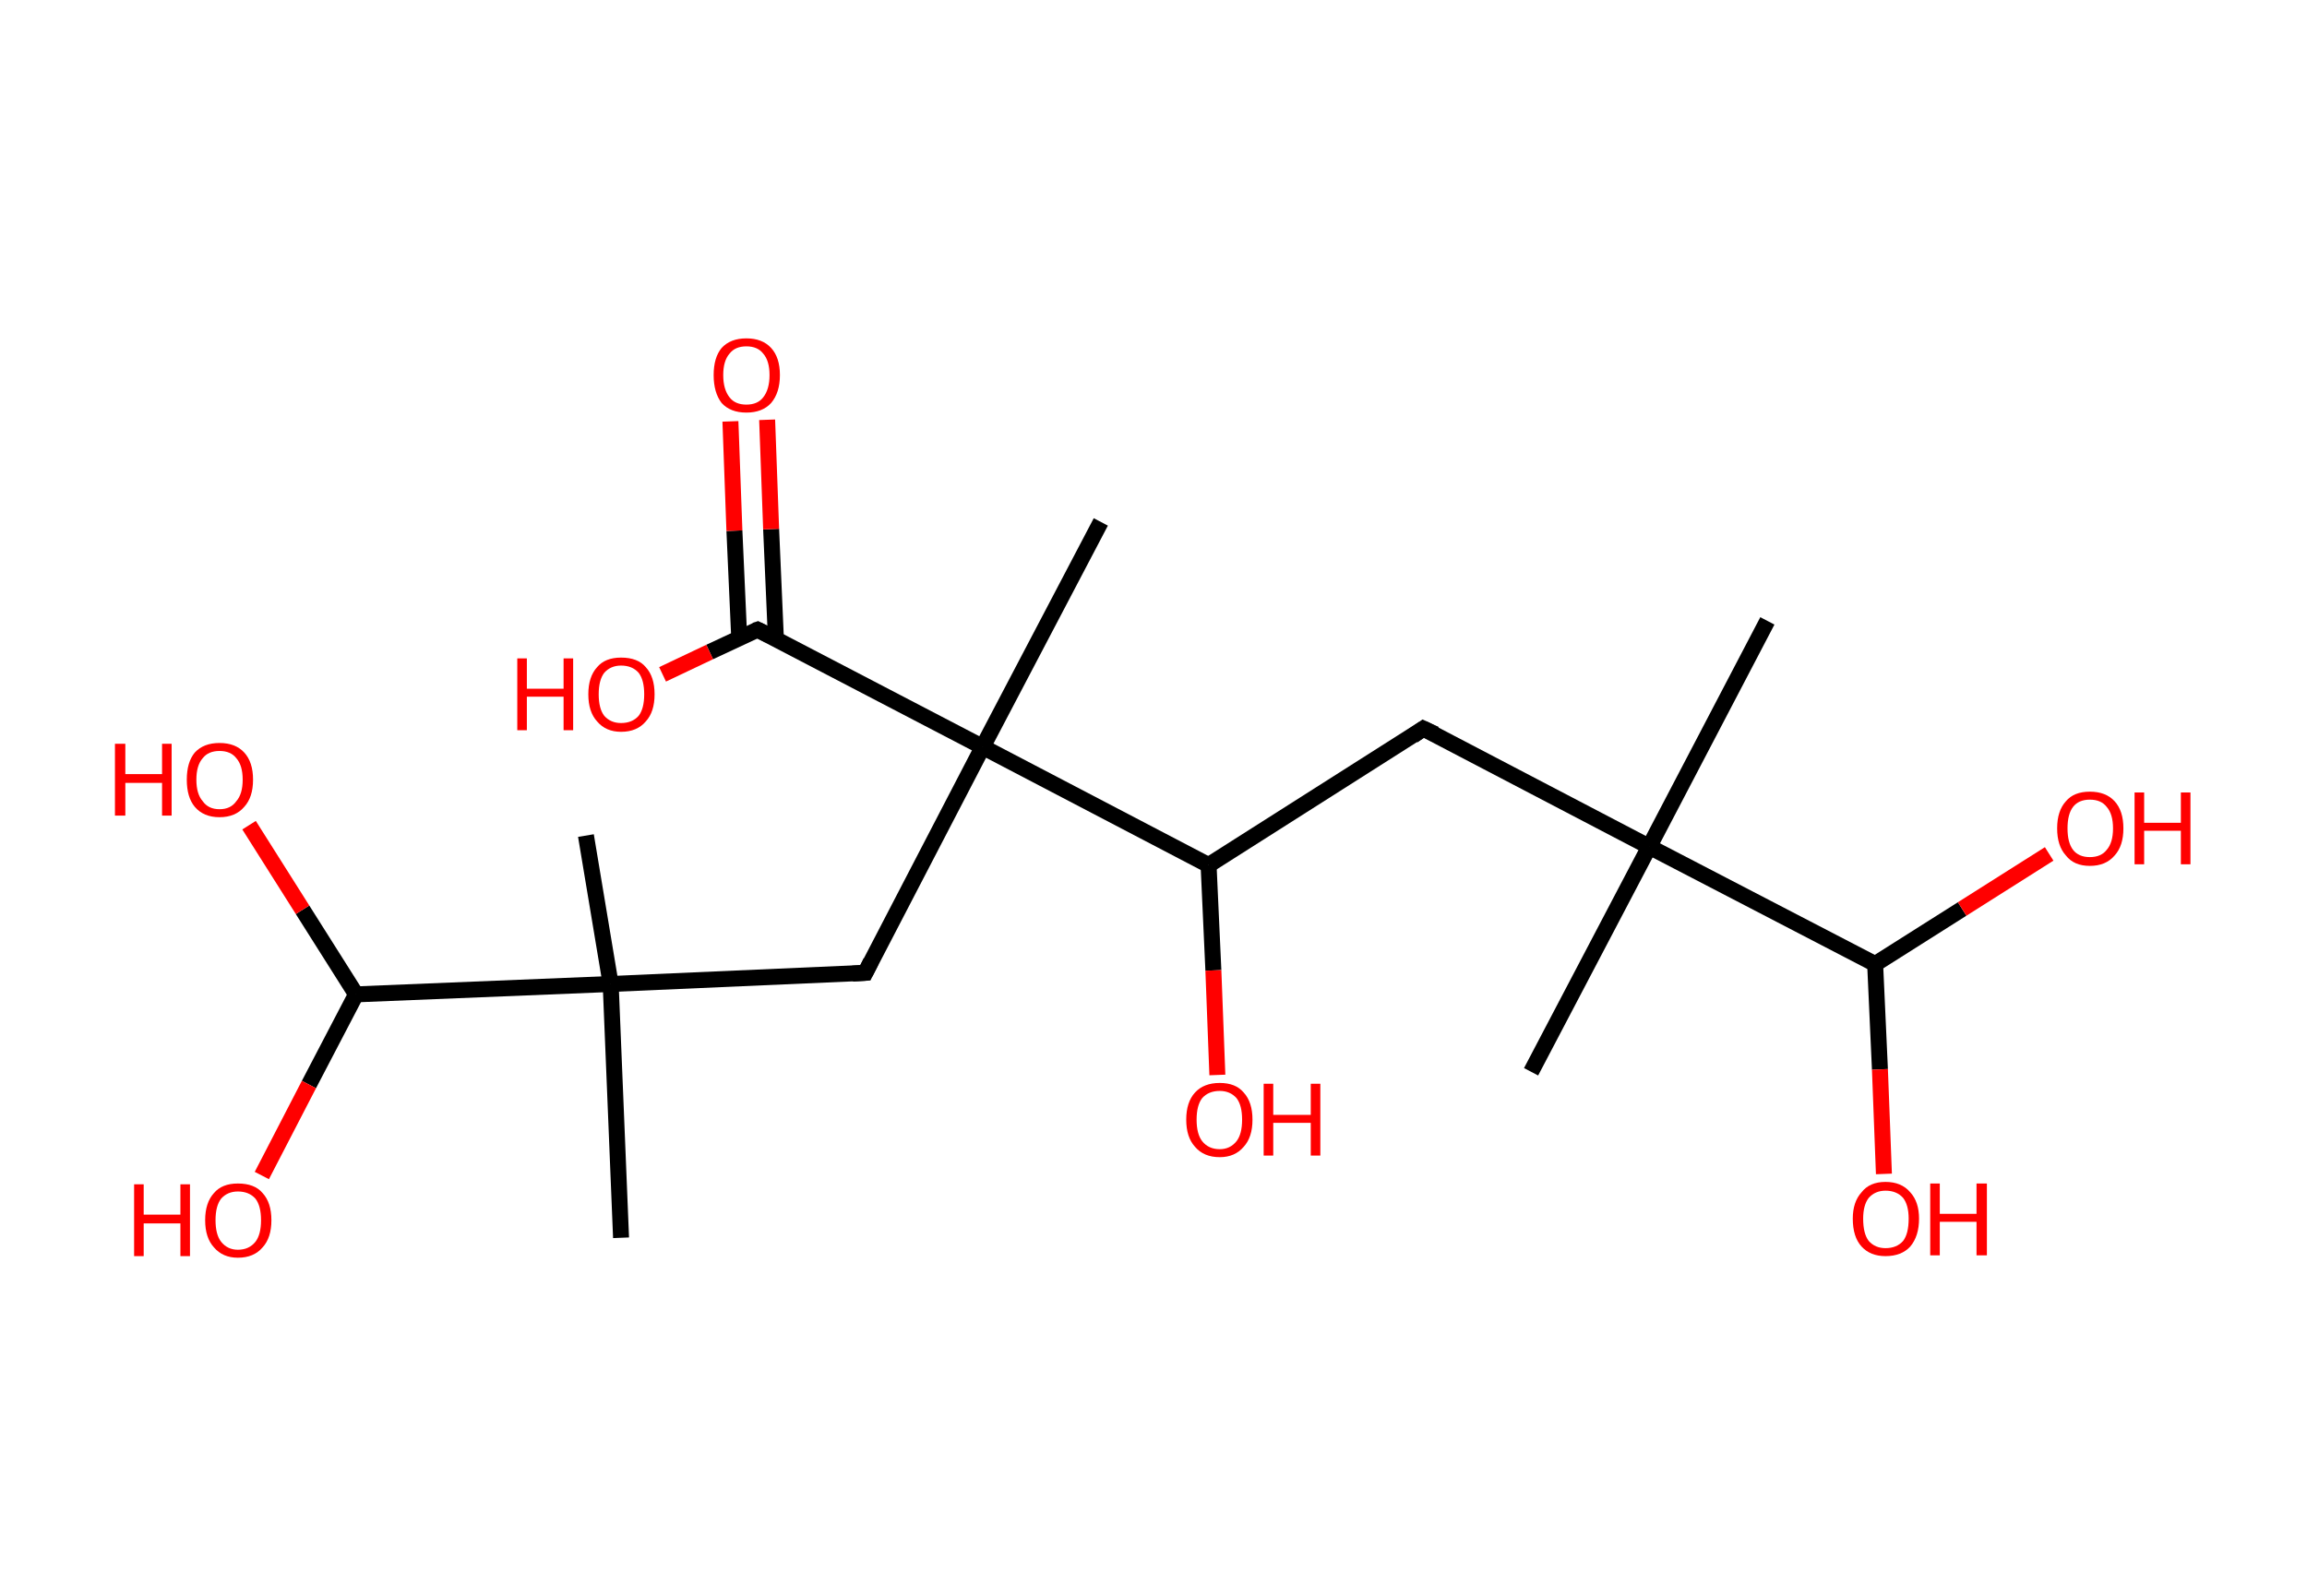 <?xml version='1.0' encoding='ASCII' standalone='yes'?>
<svg xmlns="http://www.w3.org/2000/svg" xmlns:rdkit="http://www.rdkit.org/xml" xmlns:xlink="http://www.w3.org/1999/xlink" version="1.1" baseProfile="full" xml:space="preserve" width="289px" height="200px" viewBox="0 0 289 200">
<!-- END OF HEADER -->
<rect style="opacity:1.0;fill:#FFFFFF;stroke:none" width="289.0" height="200.0" x="0.0" y="0.0"> </rect>
<path class="bond-0 atom-0 atom-1" d="M 221.4,77.8 L 206.6,106.1" style="fill:none;fill-rule:evenodd;stroke:#000000;stroke-width:2.0px;stroke-linecap:butt;stroke-linejoin:miter;stroke-opacity:1"/>
<path class="bond-1 atom-1 atom-2" d="M 206.6,106.1 L 191.8,134.3" style="fill:none;fill-rule:evenodd;stroke:#000000;stroke-width:2.0px;stroke-linecap:butt;stroke-linejoin:miter;stroke-opacity:1"/>
<path class="bond-2 atom-1 atom-3" d="M 206.6,106.1 L 178.3,91.3" style="fill:none;fill-rule:evenodd;stroke:#000000;stroke-width:2.0px;stroke-linecap:butt;stroke-linejoin:miter;stroke-opacity:1"/>
<path class="bond-3 atom-3 atom-4" d="M 178.3,91.3 L 151.4,108.4" style="fill:none;fill-rule:evenodd;stroke:#000000;stroke-width:2.0px;stroke-linecap:butt;stroke-linejoin:miter;stroke-opacity:1"/>
<path class="bond-4 atom-4 atom-5" d="M 151.4,108.4 L 152.0,121.6" style="fill:none;fill-rule:evenodd;stroke:#000000;stroke-width:2.0px;stroke-linecap:butt;stroke-linejoin:miter;stroke-opacity:1"/>
<path class="bond-4 atom-4 atom-5" d="M 152.0,121.6 L 152.5,134.7" style="fill:none;fill-rule:evenodd;stroke:#FF0000;stroke-width:2.0px;stroke-linecap:butt;stroke-linejoin:miter;stroke-opacity:1"/>
<path class="bond-5 atom-4 atom-6" d="M 151.4,108.4 L 123.1,93.6" style="fill:none;fill-rule:evenodd;stroke:#000000;stroke-width:2.0px;stroke-linecap:butt;stroke-linejoin:miter;stroke-opacity:1"/>
<path class="bond-6 atom-6 atom-7" d="M 123.1,93.6 L 137.9,65.4" style="fill:none;fill-rule:evenodd;stroke:#000000;stroke-width:2.0px;stroke-linecap:butt;stroke-linejoin:miter;stroke-opacity:1"/>
<path class="bond-7 atom-6 atom-8" d="M 123.1,93.6 L 108.4,121.9" style="fill:none;fill-rule:evenodd;stroke:#000000;stroke-width:2.0px;stroke-linecap:butt;stroke-linejoin:miter;stroke-opacity:1"/>
<path class="bond-8 atom-8 atom-9" d="M 108.4,121.9 L 76.5,123.3" style="fill:none;fill-rule:evenodd;stroke:#000000;stroke-width:2.0px;stroke-linecap:butt;stroke-linejoin:miter;stroke-opacity:1"/>
<path class="bond-9 atom-9 atom-10" d="M 76.5,123.3 L 73.4,104.7" style="fill:none;fill-rule:evenodd;stroke:#000000;stroke-width:2.0px;stroke-linecap:butt;stroke-linejoin:miter;stroke-opacity:1"/>
<path class="bond-10 atom-9 atom-11" d="M 76.5,123.3 L 77.8,155.1" style="fill:none;fill-rule:evenodd;stroke:#000000;stroke-width:2.0px;stroke-linecap:butt;stroke-linejoin:miter;stroke-opacity:1"/>
<path class="bond-11 atom-9 atom-12" d="M 76.5,123.3 L 44.6,124.6" style="fill:none;fill-rule:evenodd;stroke:#000000;stroke-width:2.0px;stroke-linecap:butt;stroke-linejoin:miter;stroke-opacity:1"/>
<path class="bond-12 atom-12 atom-13" d="M 44.6,124.6 L 37.9,114.0" style="fill:none;fill-rule:evenodd;stroke:#000000;stroke-width:2.0px;stroke-linecap:butt;stroke-linejoin:miter;stroke-opacity:1"/>
<path class="bond-12 atom-12 atom-13" d="M 37.9,114.0 L 31.2,103.4" style="fill:none;fill-rule:evenodd;stroke:#FF0000;stroke-width:2.0px;stroke-linecap:butt;stroke-linejoin:miter;stroke-opacity:1"/>
<path class="bond-13 atom-12 atom-14" d="M 44.6,124.6 L 38.7,135.9" style="fill:none;fill-rule:evenodd;stroke:#000000;stroke-width:2.0px;stroke-linecap:butt;stroke-linejoin:miter;stroke-opacity:1"/>
<path class="bond-13 atom-12 atom-14" d="M 38.7,135.9 L 32.8,147.3" style="fill:none;fill-rule:evenodd;stroke:#FF0000;stroke-width:2.0px;stroke-linecap:butt;stroke-linejoin:miter;stroke-opacity:1"/>
<path class="bond-14 atom-6 atom-15" d="M 123.1,93.6 L 94.9,78.9" style="fill:none;fill-rule:evenodd;stroke:#000000;stroke-width:2.0px;stroke-linecap:butt;stroke-linejoin:miter;stroke-opacity:1"/>
<path class="bond-15 atom-15 atom-16" d="M 97.2,80.1 L 96.6,66.3" style="fill:none;fill-rule:evenodd;stroke:#000000;stroke-width:2.0px;stroke-linecap:butt;stroke-linejoin:miter;stroke-opacity:1"/>
<path class="bond-15 atom-15 atom-16" d="M 96.6,66.3 L 96.1,52.6" style="fill:none;fill-rule:evenodd;stroke:#FF0000;stroke-width:2.0px;stroke-linecap:butt;stroke-linejoin:miter;stroke-opacity:1"/>
<path class="bond-15 atom-15 atom-16" d="M 92.6,79.9 L 92.0,66.5" style="fill:none;fill-rule:evenodd;stroke:#000000;stroke-width:2.0px;stroke-linecap:butt;stroke-linejoin:miter;stroke-opacity:1"/>
<path class="bond-15 atom-15 atom-16" d="M 92.0,66.5 L 91.5,52.8" style="fill:none;fill-rule:evenodd;stroke:#FF0000;stroke-width:2.0px;stroke-linecap:butt;stroke-linejoin:miter;stroke-opacity:1"/>
<path class="bond-16 atom-15 atom-17" d="M 94.9,78.9 L 88.9,81.7" style="fill:none;fill-rule:evenodd;stroke:#000000;stroke-width:2.0px;stroke-linecap:butt;stroke-linejoin:miter;stroke-opacity:1"/>
<path class="bond-16 atom-15 atom-17" d="M 88.9,81.7 L 83.0,84.5" style="fill:none;fill-rule:evenodd;stroke:#FF0000;stroke-width:2.0px;stroke-linecap:butt;stroke-linejoin:miter;stroke-opacity:1"/>
<path class="bond-17 atom-1 atom-18" d="M 206.6,106.1 L 234.9,120.8" style="fill:none;fill-rule:evenodd;stroke:#000000;stroke-width:2.0px;stroke-linecap:butt;stroke-linejoin:miter;stroke-opacity:1"/>
<path class="bond-18 atom-18 atom-19" d="M 234.9,120.8 L 235.5,134.0" style="fill:none;fill-rule:evenodd;stroke:#000000;stroke-width:2.0px;stroke-linecap:butt;stroke-linejoin:miter;stroke-opacity:1"/>
<path class="bond-18 atom-18 atom-19" d="M 235.5,134.0 L 236.0,147.1" style="fill:none;fill-rule:evenodd;stroke:#FF0000;stroke-width:2.0px;stroke-linecap:butt;stroke-linejoin:miter;stroke-opacity:1"/>
<path class="bond-19 atom-18 atom-20" d="M 234.9,120.8 L 245.8,113.9" style="fill:none;fill-rule:evenodd;stroke:#000000;stroke-width:2.0px;stroke-linecap:butt;stroke-linejoin:miter;stroke-opacity:1"/>
<path class="bond-19 atom-18 atom-20" d="M 245.8,113.9 L 256.7,107.0" style="fill:none;fill-rule:evenodd;stroke:#FF0000;stroke-width:2.0px;stroke-linecap:butt;stroke-linejoin:miter;stroke-opacity:1"/>
<path d="M 179.8,92.0 L 178.3,91.3 L 177.0,92.2" style="fill:none;stroke:#000000;stroke-width:2.0px;stroke-linecap:butt;stroke-linejoin:miter;stroke-opacity:1;"/>
<path d="M 109.1,120.5 L 108.4,121.9 L 106.8,122.0" style="fill:none;stroke:#000000;stroke-width:2.0px;stroke-linecap:butt;stroke-linejoin:miter;stroke-opacity:1;"/>
<path d="M 96.3,79.6 L 94.9,78.9 L 94.6,79.0" style="fill:none;stroke:#000000;stroke-width:2.0px;stroke-linecap:butt;stroke-linejoin:miter;stroke-opacity:1;"/>
<path class="atom-5" d="M 148.6 140.3 Q 148.6 138.1, 149.7 136.9 Q 150.8 135.7, 152.8 135.7 Q 154.8 135.7, 155.8 136.9 Q 156.9 138.1, 156.9 140.3 Q 156.9 142.5, 155.8 143.7 Q 154.7 145.0, 152.8 145.0 Q 150.8 145.0, 149.7 143.7 Q 148.6 142.5, 148.6 140.3 M 152.8 144.0 Q 154.1 144.0, 154.9 143.0 Q 155.6 142.1, 155.6 140.3 Q 155.6 138.5, 154.9 137.6 Q 154.1 136.7, 152.8 136.7 Q 151.4 136.7, 150.6 137.6 Q 149.9 138.5, 149.9 140.3 Q 149.9 142.1, 150.6 143.0 Q 151.4 144.0, 152.8 144.0 " fill="#FF0000"/>
<path class="atom-5" d="M 158.3 135.8 L 159.5 135.8 L 159.5 139.7 L 164.2 139.7 L 164.2 135.8 L 165.4 135.8 L 165.4 144.8 L 164.2 144.8 L 164.2 140.7 L 159.5 140.7 L 159.5 144.8 L 158.3 144.8 L 158.3 135.8 " fill="#FF0000"/>
<path class="atom-13" d="M 14.4 93.2 L 15.7 93.2 L 15.7 97.0 L 20.3 97.0 L 20.3 93.2 L 21.5 93.2 L 21.5 102.2 L 20.3 102.2 L 20.3 98.1 L 15.7 98.1 L 15.7 102.2 L 14.4 102.2 L 14.4 93.2 " fill="#FF0000"/>
<path class="atom-13" d="M 23.4 97.7 Q 23.4 95.5, 24.4 94.3 Q 25.5 93.1, 27.5 93.1 Q 29.5 93.1, 30.6 94.3 Q 31.7 95.5, 31.7 97.7 Q 31.7 99.9, 30.6 101.1 Q 29.5 102.4, 27.5 102.4 Q 25.5 102.4, 24.4 101.1 Q 23.4 99.9, 23.4 97.7 M 27.5 101.4 Q 28.9 101.4, 29.6 100.4 Q 30.4 99.5, 30.4 97.7 Q 30.4 95.9, 29.6 95.0 Q 28.9 94.1, 27.5 94.1 Q 26.1 94.1, 25.4 95.0 Q 24.6 95.9, 24.6 97.7 Q 24.6 99.5, 25.4 100.4 Q 26.1 101.4, 27.5 101.4 " fill="#FF0000"/>
<path class="atom-14" d="M 16.8 148.4 L 18.0 148.4 L 18.0 152.2 L 22.6 152.2 L 22.6 148.4 L 23.8 148.4 L 23.8 157.4 L 22.6 157.4 L 22.6 153.3 L 18.0 153.3 L 18.0 157.4 L 16.8 157.4 L 16.8 148.4 " fill="#FF0000"/>
<path class="atom-14" d="M 25.7 152.9 Q 25.7 150.7, 26.8 149.5 Q 27.8 148.3, 29.8 148.3 Q 31.9 148.3, 32.9 149.5 Q 34.0 150.7, 34.0 152.9 Q 34.0 155.1, 32.9 156.3 Q 31.8 157.6, 29.8 157.6 Q 27.9 157.6, 26.8 156.3 Q 25.7 155.1, 25.7 152.9 M 29.8 156.6 Q 31.2 156.6, 32.0 155.6 Q 32.7 154.7, 32.7 152.9 Q 32.7 151.1, 32.0 150.2 Q 31.2 149.3, 29.8 149.3 Q 28.5 149.3, 27.7 150.2 Q 27.0 151.1, 27.0 152.9 Q 27.0 154.7, 27.7 155.6 Q 28.5 156.6, 29.8 156.6 " fill="#FF0000"/>
<path class="atom-16" d="M 89.4 47.0 Q 89.4 44.8, 90.4 43.6 Q 91.5 42.4, 93.5 42.4 Q 95.5 42.4, 96.6 43.6 Q 97.7 44.8, 97.7 47.0 Q 97.7 49.2, 96.6 50.5 Q 95.5 51.7, 93.5 51.7 Q 91.5 51.7, 90.4 50.5 Q 89.4 49.2, 89.4 47.0 M 93.5 50.7 Q 94.9 50.7, 95.6 49.8 Q 96.4 48.8, 96.4 47.0 Q 96.4 45.2, 95.6 44.3 Q 94.9 43.4, 93.5 43.4 Q 92.1 43.4, 91.4 44.3 Q 90.6 45.2, 90.6 47.0 Q 90.6 48.8, 91.4 49.8 Q 92.1 50.7, 93.5 50.7 " fill="#FF0000"/>
<path class="atom-17" d="M 64.8 82.5 L 66.0 82.5 L 66.0 86.3 L 70.6 86.3 L 70.6 82.5 L 71.8 82.5 L 71.8 91.5 L 70.6 91.5 L 70.6 87.3 L 66.0 87.3 L 66.0 91.5 L 64.8 91.5 L 64.8 82.5 " fill="#FF0000"/>
<path class="atom-17" d="M 73.7 87.0 Q 73.7 84.8, 74.8 83.6 Q 75.8 82.4, 77.8 82.4 Q 79.9 82.4, 80.9 83.6 Q 82.0 84.8, 82.0 87.0 Q 82.0 89.2, 80.9 90.4 Q 79.8 91.7, 77.8 91.7 Q 75.9 91.7, 74.8 90.4 Q 73.7 89.2, 73.7 87.0 M 77.8 90.6 Q 79.2 90.6, 80.0 89.7 Q 80.7 88.8, 80.7 87.0 Q 80.7 85.2, 80.0 84.3 Q 79.2 83.4, 77.8 83.4 Q 76.5 83.4, 75.7 84.3 Q 75.0 85.2, 75.0 87.0 Q 75.0 88.8, 75.7 89.7 Q 76.5 90.6, 77.8 90.6 " fill="#FF0000"/>
<path class="atom-19" d="M 232.1 152.7 Q 232.1 150.6, 233.2 149.4 Q 234.2 148.1, 236.2 148.1 Q 238.2 148.1, 239.3 149.4 Q 240.4 150.6, 240.4 152.7 Q 240.4 154.9, 239.3 156.2 Q 238.2 157.4, 236.2 157.4 Q 234.3 157.4, 233.2 156.2 Q 232.1 155.0, 232.1 152.7 M 236.2 156.4 Q 237.6 156.4, 238.4 155.5 Q 239.1 154.6, 239.1 152.7 Q 239.1 151.0, 238.4 150.1 Q 237.6 149.2, 236.2 149.2 Q 234.9 149.2, 234.1 150.1 Q 233.4 151.0, 233.4 152.7 Q 233.4 154.6, 234.1 155.5 Q 234.9 156.4, 236.2 156.4 " fill="#FF0000"/>
<path class="atom-19" d="M 241.8 148.3 L 243.0 148.3 L 243.0 152.1 L 247.6 152.1 L 247.6 148.3 L 248.9 148.3 L 248.9 157.3 L 247.6 157.3 L 247.6 153.1 L 243.0 153.1 L 243.0 157.3 L 241.8 157.3 L 241.8 148.3 " fill="#FF0000"/>
<path class="atom-20" d="M 257.7 103.8 Q 257.7 101.6, 258.8 100.4 Q 259.8 99.2, 261.8 99.2 Q 263.8 99.2, 264.9 100.4 Q 266.0 101.6, 266.0 103.8 Q 266.0 106.0, 264.9 107.2 Q 263.8 108.5, 261.8 108.5 Q 259.8 108.5, 258.8 107.2 Q 257.7 106.0, 257.7 103.8 M 261.8 107.4 Q 263.2 107.4, 263.9 106.5 Q 264.7 105.6, 264.7 103.8 Q 264.7 102.0, 263.9 101.1 Q 263.2 100.2, 261.8 100.2 Q 260.4 100.2, 259.7 101.1 Q 259.0 102.0, 259.0 103.8 Q 259.0 105.6, 259.7 106.5 Q 260.4 107.4, 261.8 107.4 " fill="#FF0000"/>
<path class="atom-20" d="M 267.4 99.3 L 268.6 99.3 L 268.6 103.1 L 273.2 103.1 L 273.2 99.3 L 274.4 99.3 L 274.4 108.3 L 273.2 108.3 L 273.2 104.1 L 268.6 104.1 L 268.6 108.3 L 267.4 108.3 L 267.4 99.3 " fill="#FF0000"/>
</svg>
